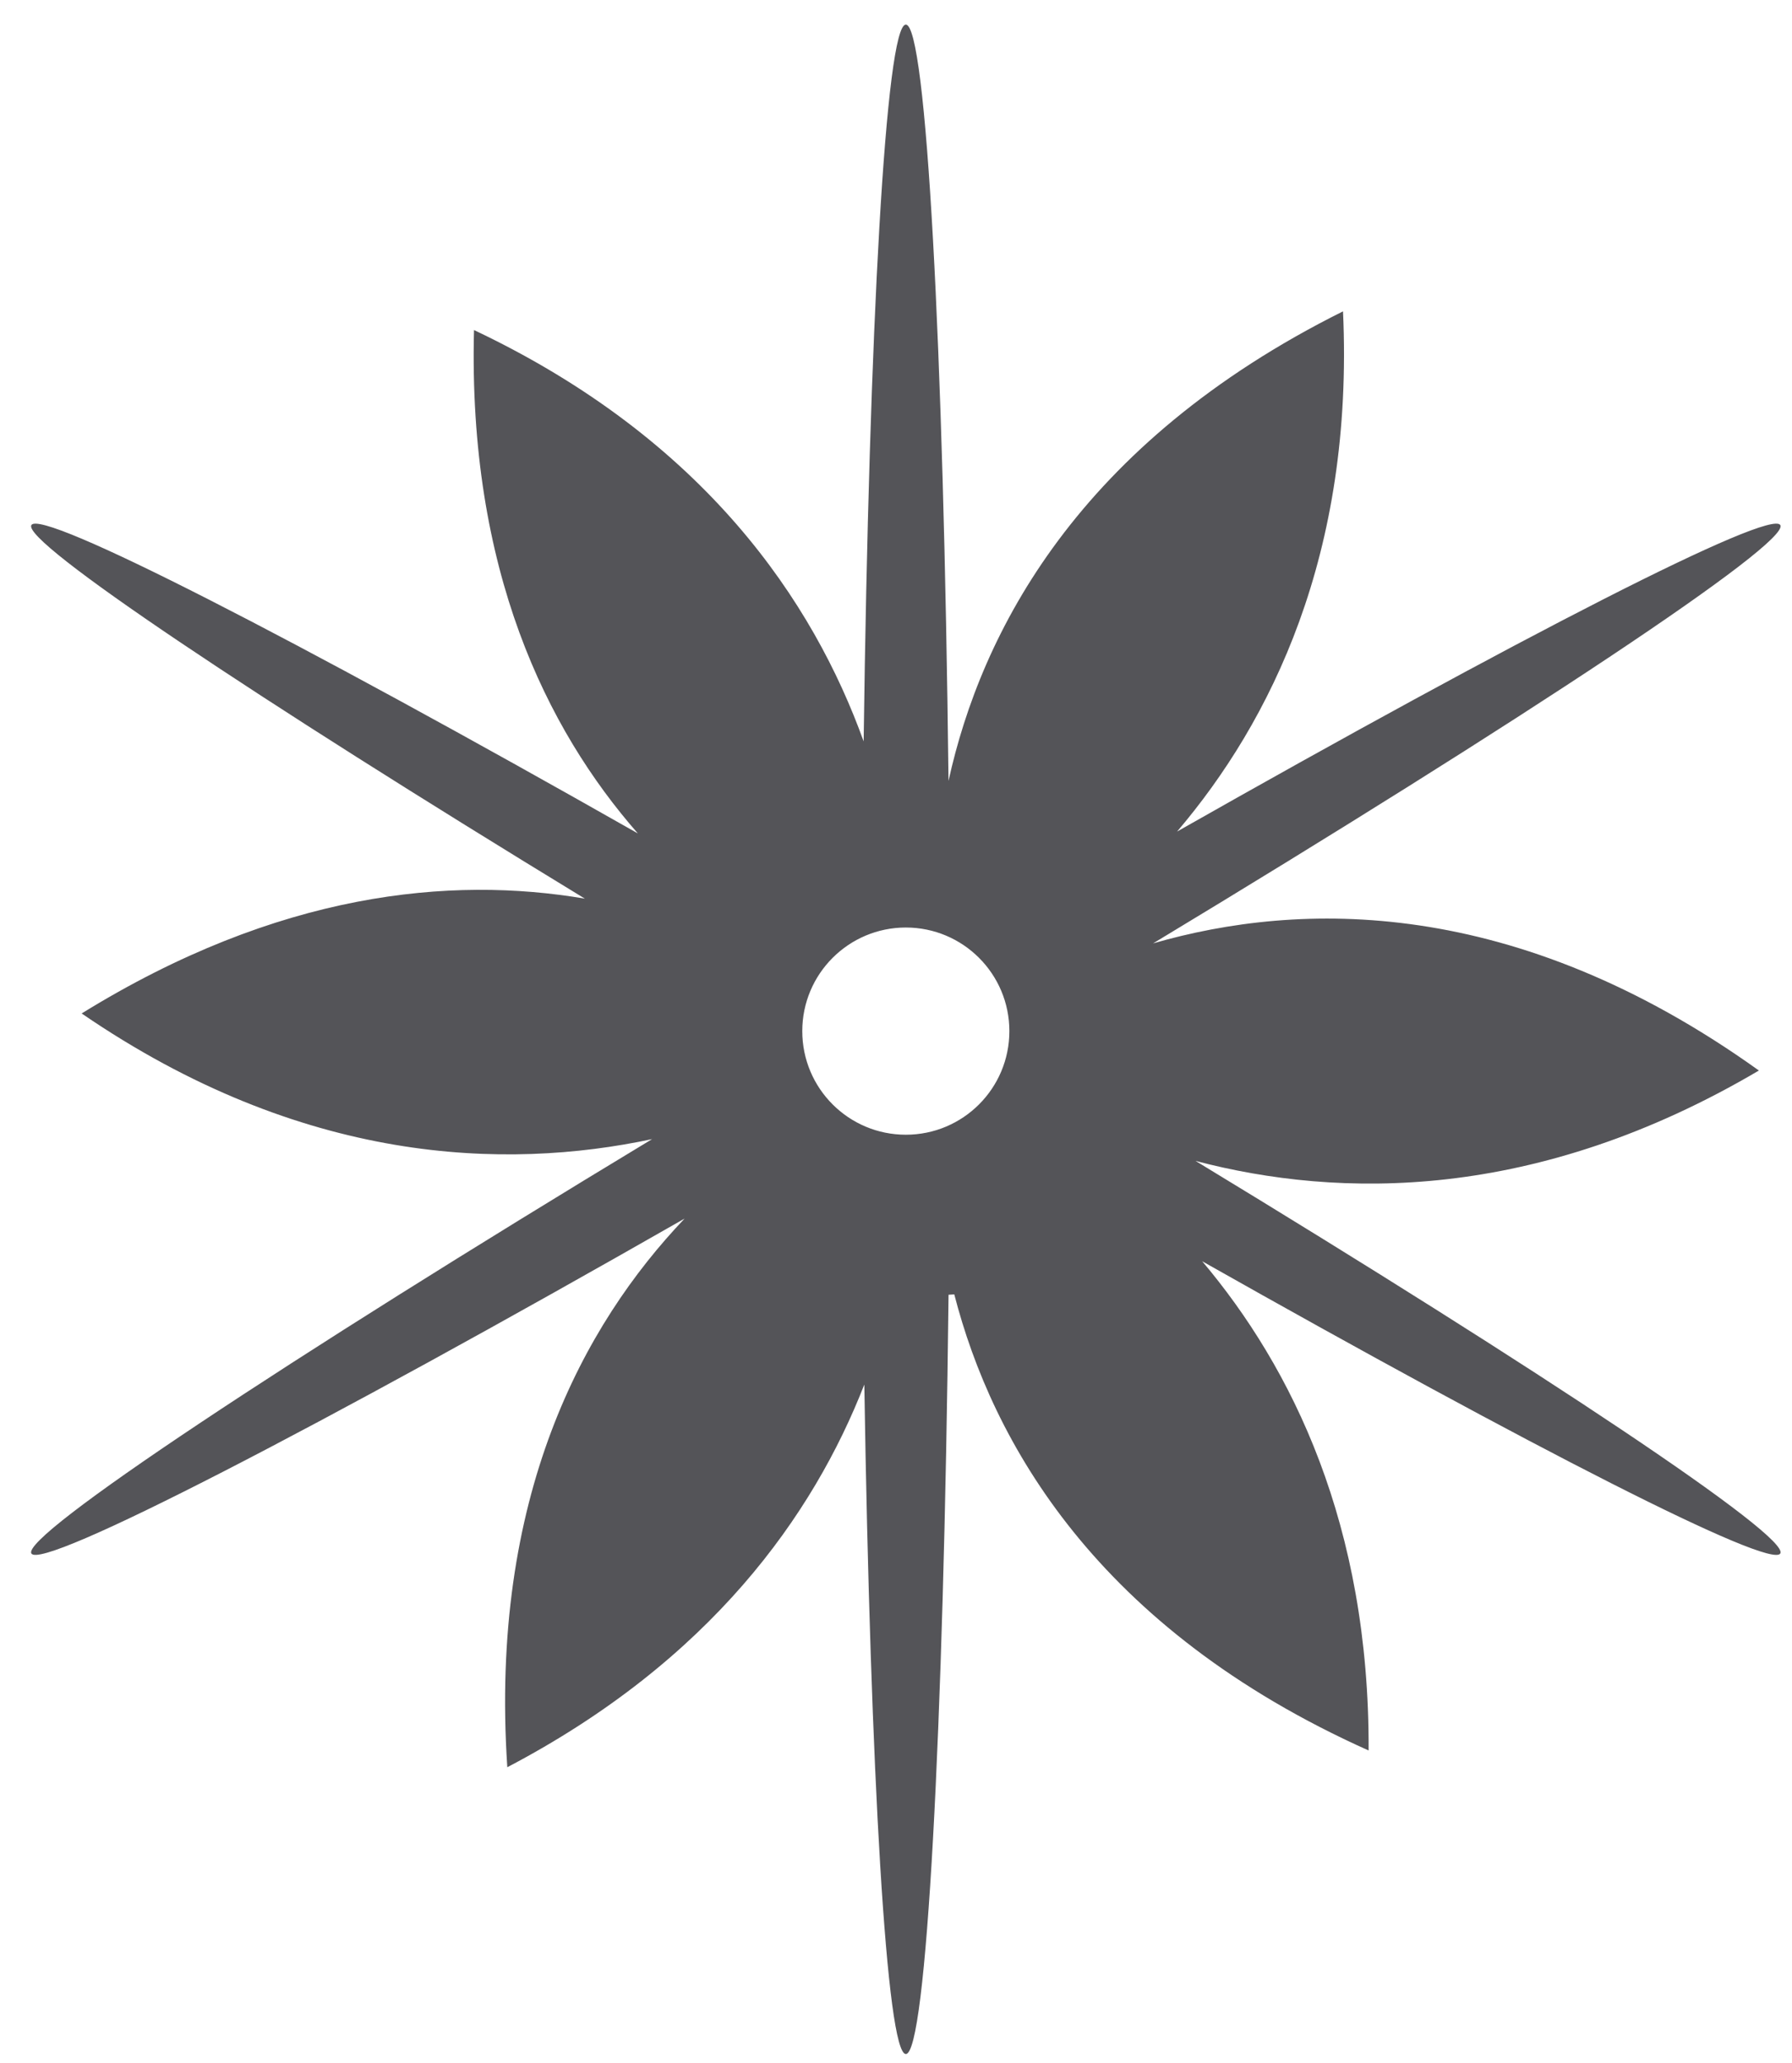 <?xml version="1.0" encoding="UTF-8"?>
<svg width="53px" height="61px" viewBox="0 0 53 61" version="1.1" xmlns="http://www.w3.org/2000/svg" xmlns:xlink="http://www.w3.org/1999/xlink">
    <title>105</title>
    <g id="页面-1" stroke="none" stroke-width="1" fill="none" fill-rule="evenodd">
        <g id="形状库素材-节日" transform="translate(-395, -954)" fill="#545458">
            <path d="M421.791,987.548 C420.099,987.548 418.728,986.177 418.728,984.485 C418.728,982.794 420.099,981.422 421.791,981.422 C423.483,981.422 424.853,982.794 424.853,984.485 C424.853,986.177 423.483,987.548 421.791,987.548 Z M430.361,988.323 C434.609,989.439 440.433,989.533 447.021,985.65 C439.797,980.475 433.437,980.638 429.104,981.891 C440.077,975.269 447.96,970.045 447.654,969.524 C447.366,969.035 439.935,972.843 429.813,978.585 C432.582,975.334 435.047,970.391 434.721,963.205 C426.878,967.111 424.017,972.7 423.053,977.089 C422.906,964.22 422.397,954.727 421.791,954.727 C421.203,954.727 420.706,963.648 420.543,975.919 C419.061,971.804 415.862,966.996 409.019,963.758 C408.839,970.84 411.16,975.555 413.865,978.64 C403.694,972.867 396.216,969.033 395.928,969.524 C395.642,970.01 402.476,974.584 412.297,980.568 C408.326,979.893 403.234,980.368 397.415,983.963 C403.936,988.43 409.933,988.605 414.286,987.678 C403.413,994.245 395.623,999.411 395.928,999.928 C396.229,1000.441 404.378,996.234 415.248,990.027 C412.248,993.173 409.474,998.272 410.004,1006.248 C416.019,1003.095 419.055,998.797 420.563,994.934 C420.745,1006.477 421.226,1014.727 421.791,1014.727 C422.398,1014.727 422.908,1005.192 423.054,992.279 C423.111,992.275 423.167,992.274 423.224,992.269 C424.348,996.629 427.428,1002.148 435.478,1005.753 C435.506,999.071 433.207,994.429 430.556,991.289 C440.297,996.794 447.374,1000.406 447.654,999.928 C447.948,999.428 440.673,994.581 430.361,988.323 L430.361,988.323 Z" id="105"></path>
        </g>
    </g>
</svg>
